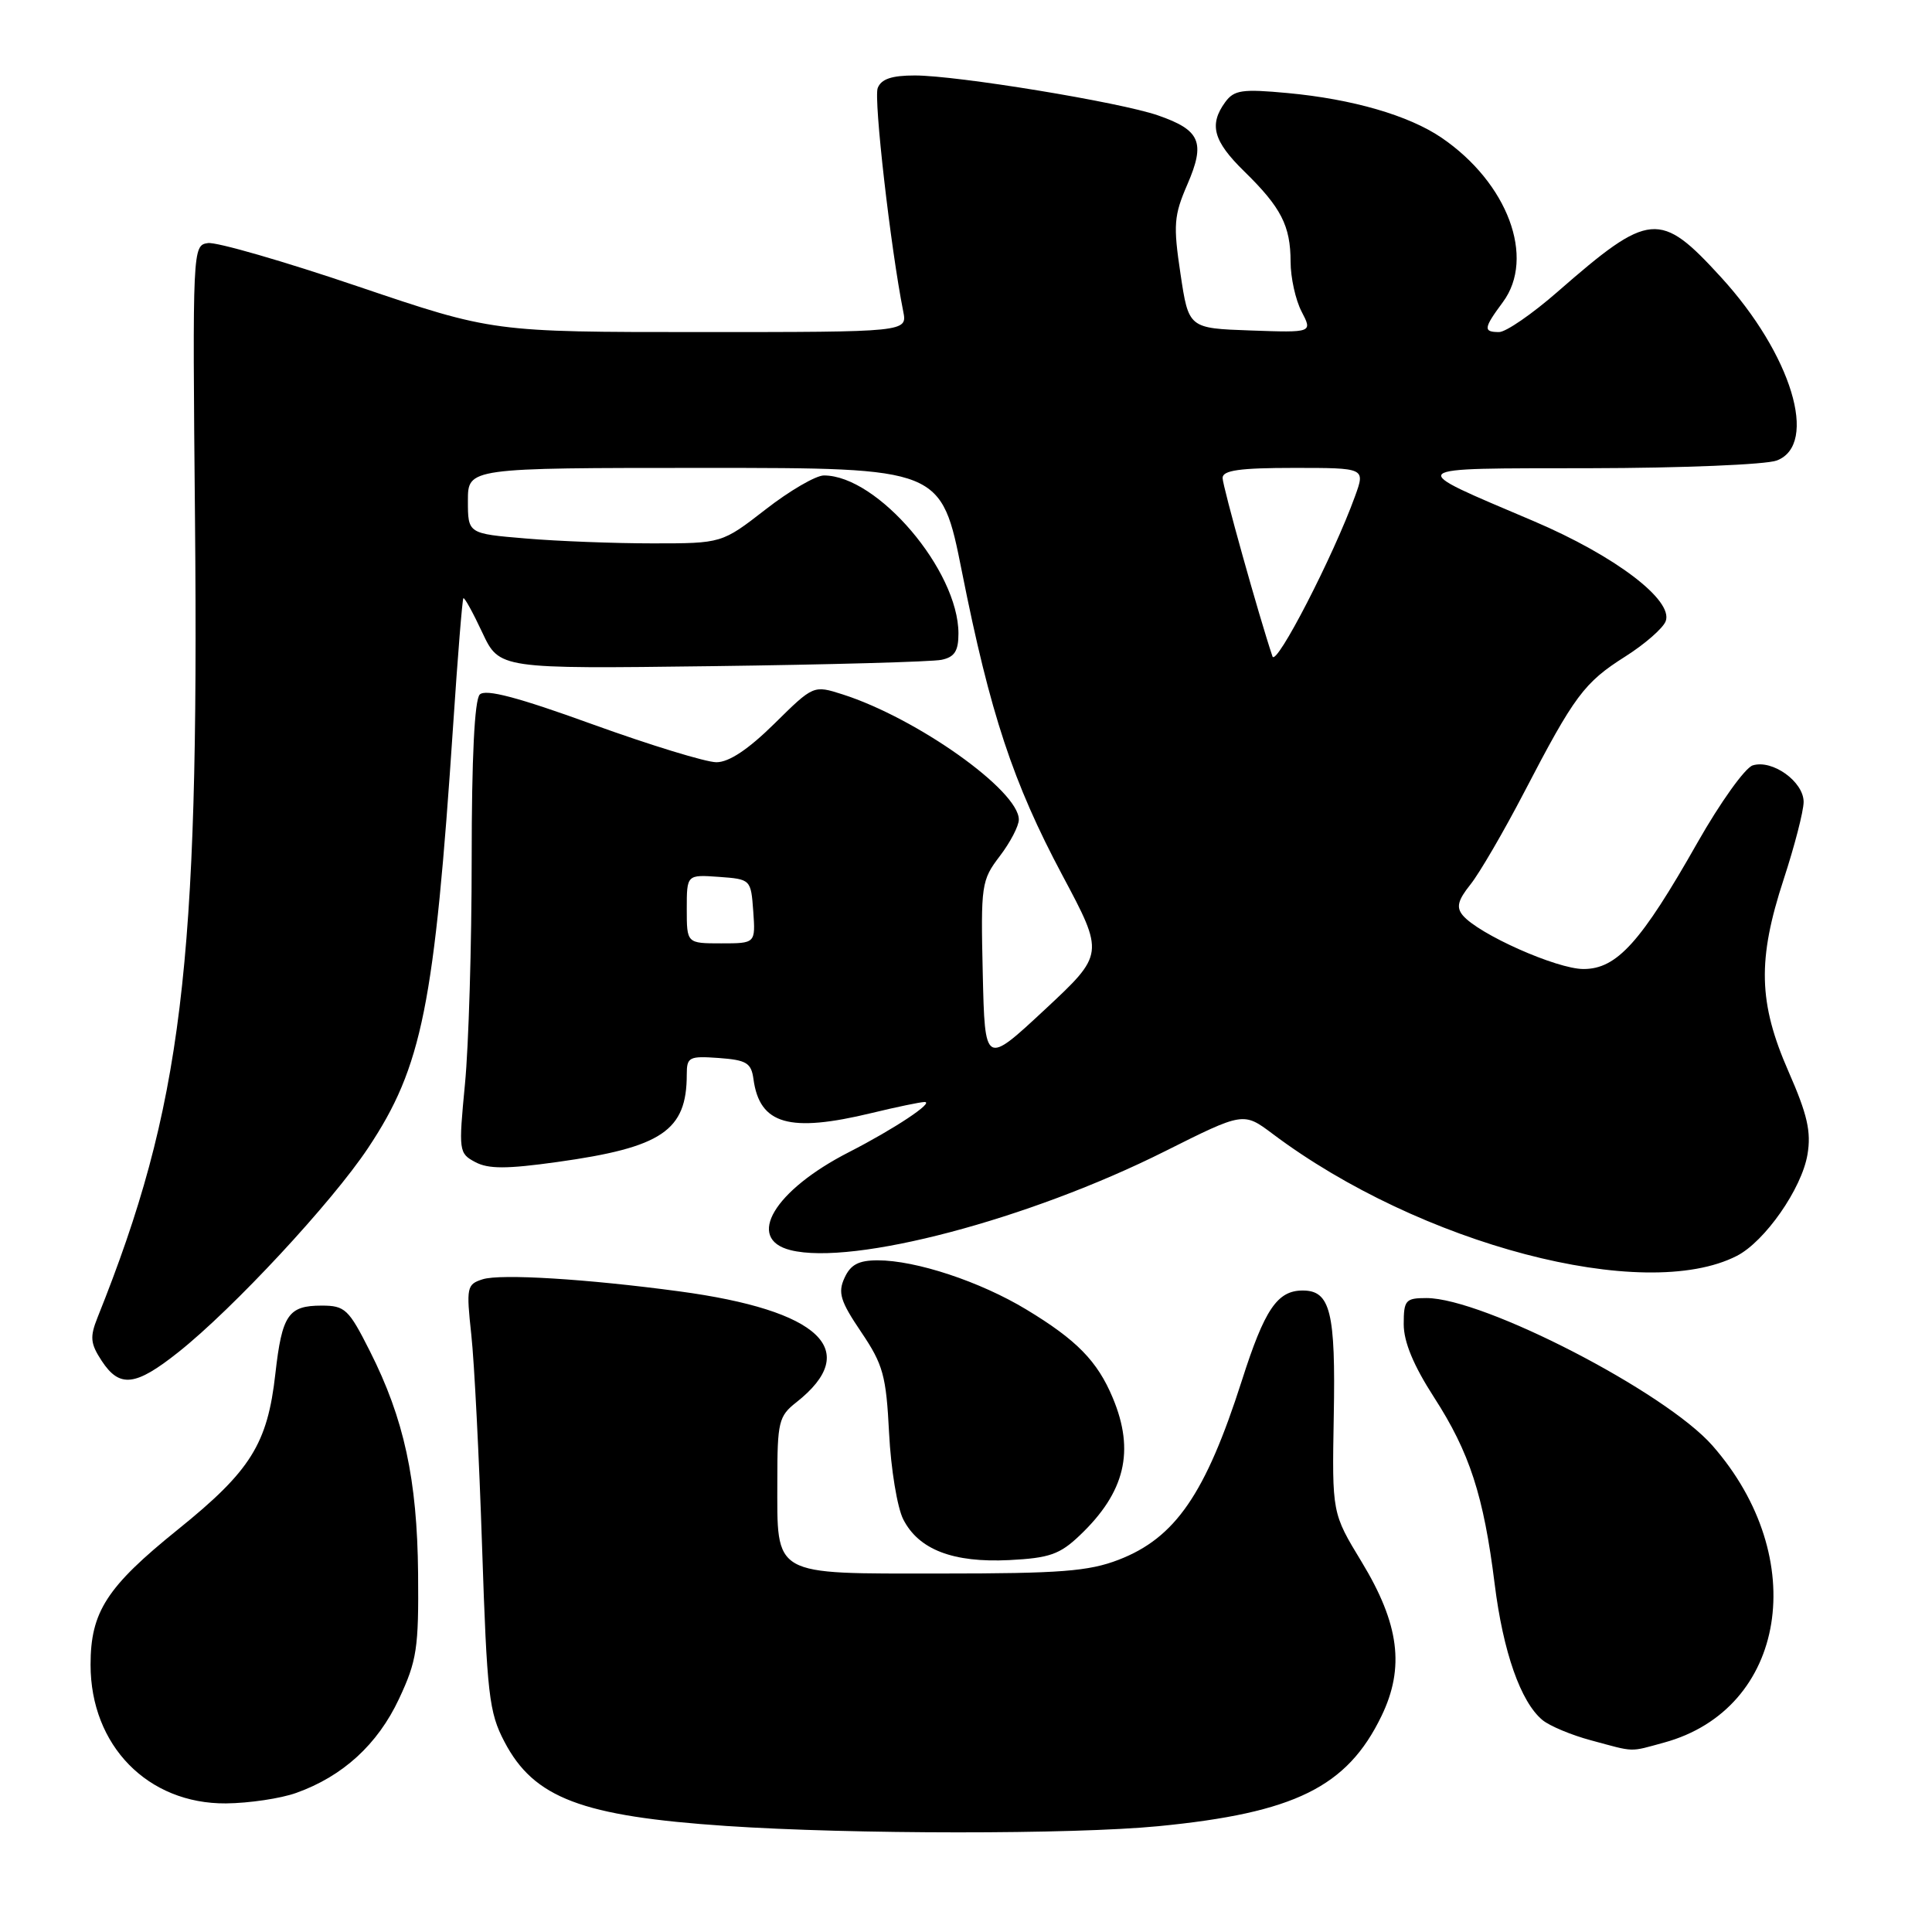 <?xml version="1.0" encoding="UTF-8" standalone="no"?>
<!DOCTYPE svg PUBLIC "-//W3C//DTD SVG 1.1//EN" "http://www.w3.org/Graphics/SVG/1.1/DTD/svg11.dtd" >
<svg xmlns="http://www.w3.org/2000/svg" xmlns:xlink="http://www.w3.org/1999/xlink" version="1.1" viewBox="0 0 256 256">
 <g >
 <path fill="currentColor"
d=" M 153.48 241.98 C 171.55 240.22 178.50 236.79 183.05 227.39 C 186.16 220.97 185.42 215.19 180.42 206.95 C 176.50 200.50 176.50 200.50 176.73 187.65 C 176.99 173.84 176.28 171.00 172.62 171.00 C 169.25 171.00 167.57 173.48 164.55 182.94 C 159.74 197.96 155.74 203.78 148.22 206.68 C 144.25 208.21 140.49 208.50 124.67 208.50 C 102.11 208.50 103.00 209.01 103.00 196.20 C 103.00 188.41 103.19 187.64 105.51 185.82 C 114.27 178.92 108.67 173.62 90.00 171.11 C 77.74 169.46 66.33 168.76 63.96 169.51 C 61.85 170.18 61.77 170.57 62.45 176.86 C 62.85 180.51 63.49 193.18 63.88 205.00 C 64.53 224.56 64.79 226.89 66.84 230.79 C 70.74 238.26 77.08 240.66 96.24 241.95 C 112.91 243.07 142.10 243.08 153.48 241.98 Z  M 39.25 237.57 C 45.42 235.37 50.04 231.15 52.87 225.11 C 55.24 220.05 55.49 218.41 55.40 208.50 C 55.28 196.01 53.54 188.00 49.01 179.03 C 46.20 173.46 45.72 173.00 42.61 173.00 C 38.20 173.00 37.37 174.23 36.49 182.00 C 35.45 191.33 33.22 194.89 23.57 202.67 C 14.13 210.28 12.00 213.58 12.00 220.59 C 12.00 231.29 19.58 239.04 29.95 238.96 C 33.00 238.93 37.19 238.31 39.25 237.57 Z  M 220.50 230.90 C 236.73 226.46 239.99 206.45 226.90 191.54 C 220.65 184.43 196.56 172.00 189.01 172.00 C 186.24 172.00 186.00 172.28 186.00 175.47 C 186.00 177.81 187.30 180.94 190.01 185.14 C 194.73 192.45 196.59 198.17 198.05 209.88 C 199.17 218.89 201.50 225.53 204.39 227.92 C 205.34 228.70 208.22 229.91 210.81 230.60 C 216.73 232.20 215.84 232.17 220.50 230.90 Z  M 143.07 203.45 C 149.08 197.74 150.40 192.28 147.45 185.23 C 145.41 180.35 142.67 177.55 136.00 173.52 C 129.87 169.81 121.36 167.00 116.30 167.00 C 113.77 167.00 112.70 167.57 111.90 169.33 C 111.00 171.29 111.35 172.42 114.11 176.50 C 117.03 180.83 117.42 182.26 117.81 189.92 C 118.05 194.64 118.89 199.77 119.69 201.33 C 121.74 205.34 126.29 207.09 133.73 206.72 C 139.04 206.45 140.43 205.97 143.07 203.45 Z  M 23.66 179.15 C 30.94 173.36 43.98 159.32 48.77 152.12 C 55.94 141.36 57.57 133.20 60.05 96.01 C 60.65 86.94 61.26 79.41 61.40 79.27 C 61.54 79.12 62.67 81.17 63.91 83.82 C 66.17 88.63 66.17 88.63 94.33 88.27 C 109.83 88.07 123.51 87.69 124.75 87.43 C 126.48 87.07 127.00 86.27 127.00 83.95 C 127.00 75.60 116.28 63.00 109.17 63.00 C 108.11 63.00 104.63 65.02 101.45 67.50 C 95.65 72.00 95.65 72.00 86.48 72.00 C 81.43 72.00 73.86 71.71 69.65 71.35 C 62.00 70.71 62.00 70.71 62.00 66.35 C 62.00 62.00 62.00 62.00 93.36 62.00 C 124.72 62.00 124.72 62.00 127.46 75.75 C 131.21 94.59 134.23 103.70 140.76 115.96 C 146.34 126.42 146.34 126.42 138.42 133.80 C 130.50 141.17 130.50 141.17 130.22 128.97 C 129.95 117.25 130.04 116.64 132.47 113.45 C 133.86 111.63 135.00 109.45 135.00 108.60 C 135.00 104.75 121.49 95.16 111.65 92.01 C 107.79 90.78 107.79 90.78 102.61 95.89 C 99.15 99.30 96.60 101.00 94.93 101.00 C 93.55 101.00 86.17 98.74 78.53 95.98 C 68.60 92.38 64.34 91.26 63.57 92.03 C 62.88 92.73 62.50 100.40 62.50 113.81 C 62.50 125.19 62.10 138.61 61.61 143.64 C 60.76 152.52 60.79 152.82 62.97 153.98 C 64.70 154.91 67.13 154.91 73.85 153.97 C 87.72 152.04 91.00 149.82 91.00 142.38 C 91.00 140.06 91.30 139.91 95.25 140.19 C 98.92 140.46 99.55 140.84 99.84 143.00 C 100.66 149.00 104.58 150.12 115.50 147.48 C 118.80 146.68 121.95 146.03 122.50 146.02 C 123.89 146.01 118.48 149.60 112.50 152.66 C 102.58 157.73 98.75 164.15 104.75 165.65 C 113.04 167.73 136.35 161.58 154.36 152.55 C 164.76 147.34 164.76 147.34 168.63 150.24 C 188.16 164.91 217.84 172.71 230.14 166.41 C 233.85 164.51 238.74 157.51 239.50 152.98 C 240.01 149.96 239.49 147.68 236.99 141.99 C 232.99 132.87 232.85 127.18 236.35 116.50 C 237.79 112.10 238.98 107.50 238.99 106.27 C 239.00 103.58 234.85 100.60 232.24 101.42 C 231.22 101.75 227.94 106.34 224.94 111.62 C 217.43 124.87 214.25 128.40 209.82 128.40 C 206.27 128.40 195.90 123.78 193.82 121.28 C 192.94 120.22 193.17 119.29 194.84 117.20 C 196.03 115.72 199.23 110.22 201.95 105.00 C 208.62 92.17 209.91 90.44 215.36 86.99 C 217.95 85.35 220.35 83.25 220.71 82.32 C 221.77 79.54 214.01 73.65 203.24 69.06 C 185.97 61.71 185.59 62.08 210.68 62.04 C 222.89 62.02 234.02 61.56 235.43 61.02 C 241.02 58.90 237.39 46.95 228.05 36.74 C 219.95 27.88 218.60 28.00 206.39 38.66 C 203.03 41.60 199.54 44.00 198.64 44.00 C 196.51 44.00 196.57 43.50 199.14 40.03 C 203.49 34.15 199.78 24.22 191.00 18.24 C 186.66 15.29 179.21 13.13 170.62 12.33 C 164.60 11.77 163.53 11.92 162.35 13.53 C 160.17 16.52 160.76 18.69 164.87 22.71 C 169.76 27.49 171.00 29.91 171.01 34.68 C 171.01 36.78 171.67 39.76 172.47 41.29 C 173.92 44.08 173.92 44.08 165.71 43.79 C 157.50 43.50 157.50 43.50 156.42 36.28 C 155.45 29.80 155.54 28.57 157.34 24.42 C 159.75 18.85 159.06 17.24 153.44 15.29 C 148.41 13.54 126.83 10.00 121.22 10.00 C 118.15 10.00 116.76 10.47 116.30 11.67 C 115.75 13.09 118.01 32.87 119.68 41.25 C 120.23 44.00 120.23 44.00 92.77 44.00 C 65.30 44.00 65.30 44.00 47.45 37.96 C 37.64 34.63 28.68 32.04 27.55 32.21 C 25.52 32.50 25.50 32.82 25.84 69.00 C 26.39 128.16 24.13 146.60 12.93 174.56 C 11.89 177.16 11.97 178.02 13.47 180.31 C 15.85 183.94 17.94 183.70 23.66 179.15 Z  M 91.00 120.44 C 91.00 115.89 91.00 115.89 95.25 116.19 C 99.48 116.50 99.50 116.52 99.81 120.75 C 100.11 125.00 100.11 125.00 95.56 125.00 C 91.00 125.00 91.00 125.00 91.00 120.44 Z  M 168.61 86.98 C 166.86 81.80 162.00 64.42 162.00 63.33 C 162.00 62.32 164.27 62.00 171.46 62.00 C 180.91 62.00 180.91 62.00 179.55 65.75 C 176.68 73.69 169.09 88.40 168.61 86.98 Z "/>
</g>
</svg>